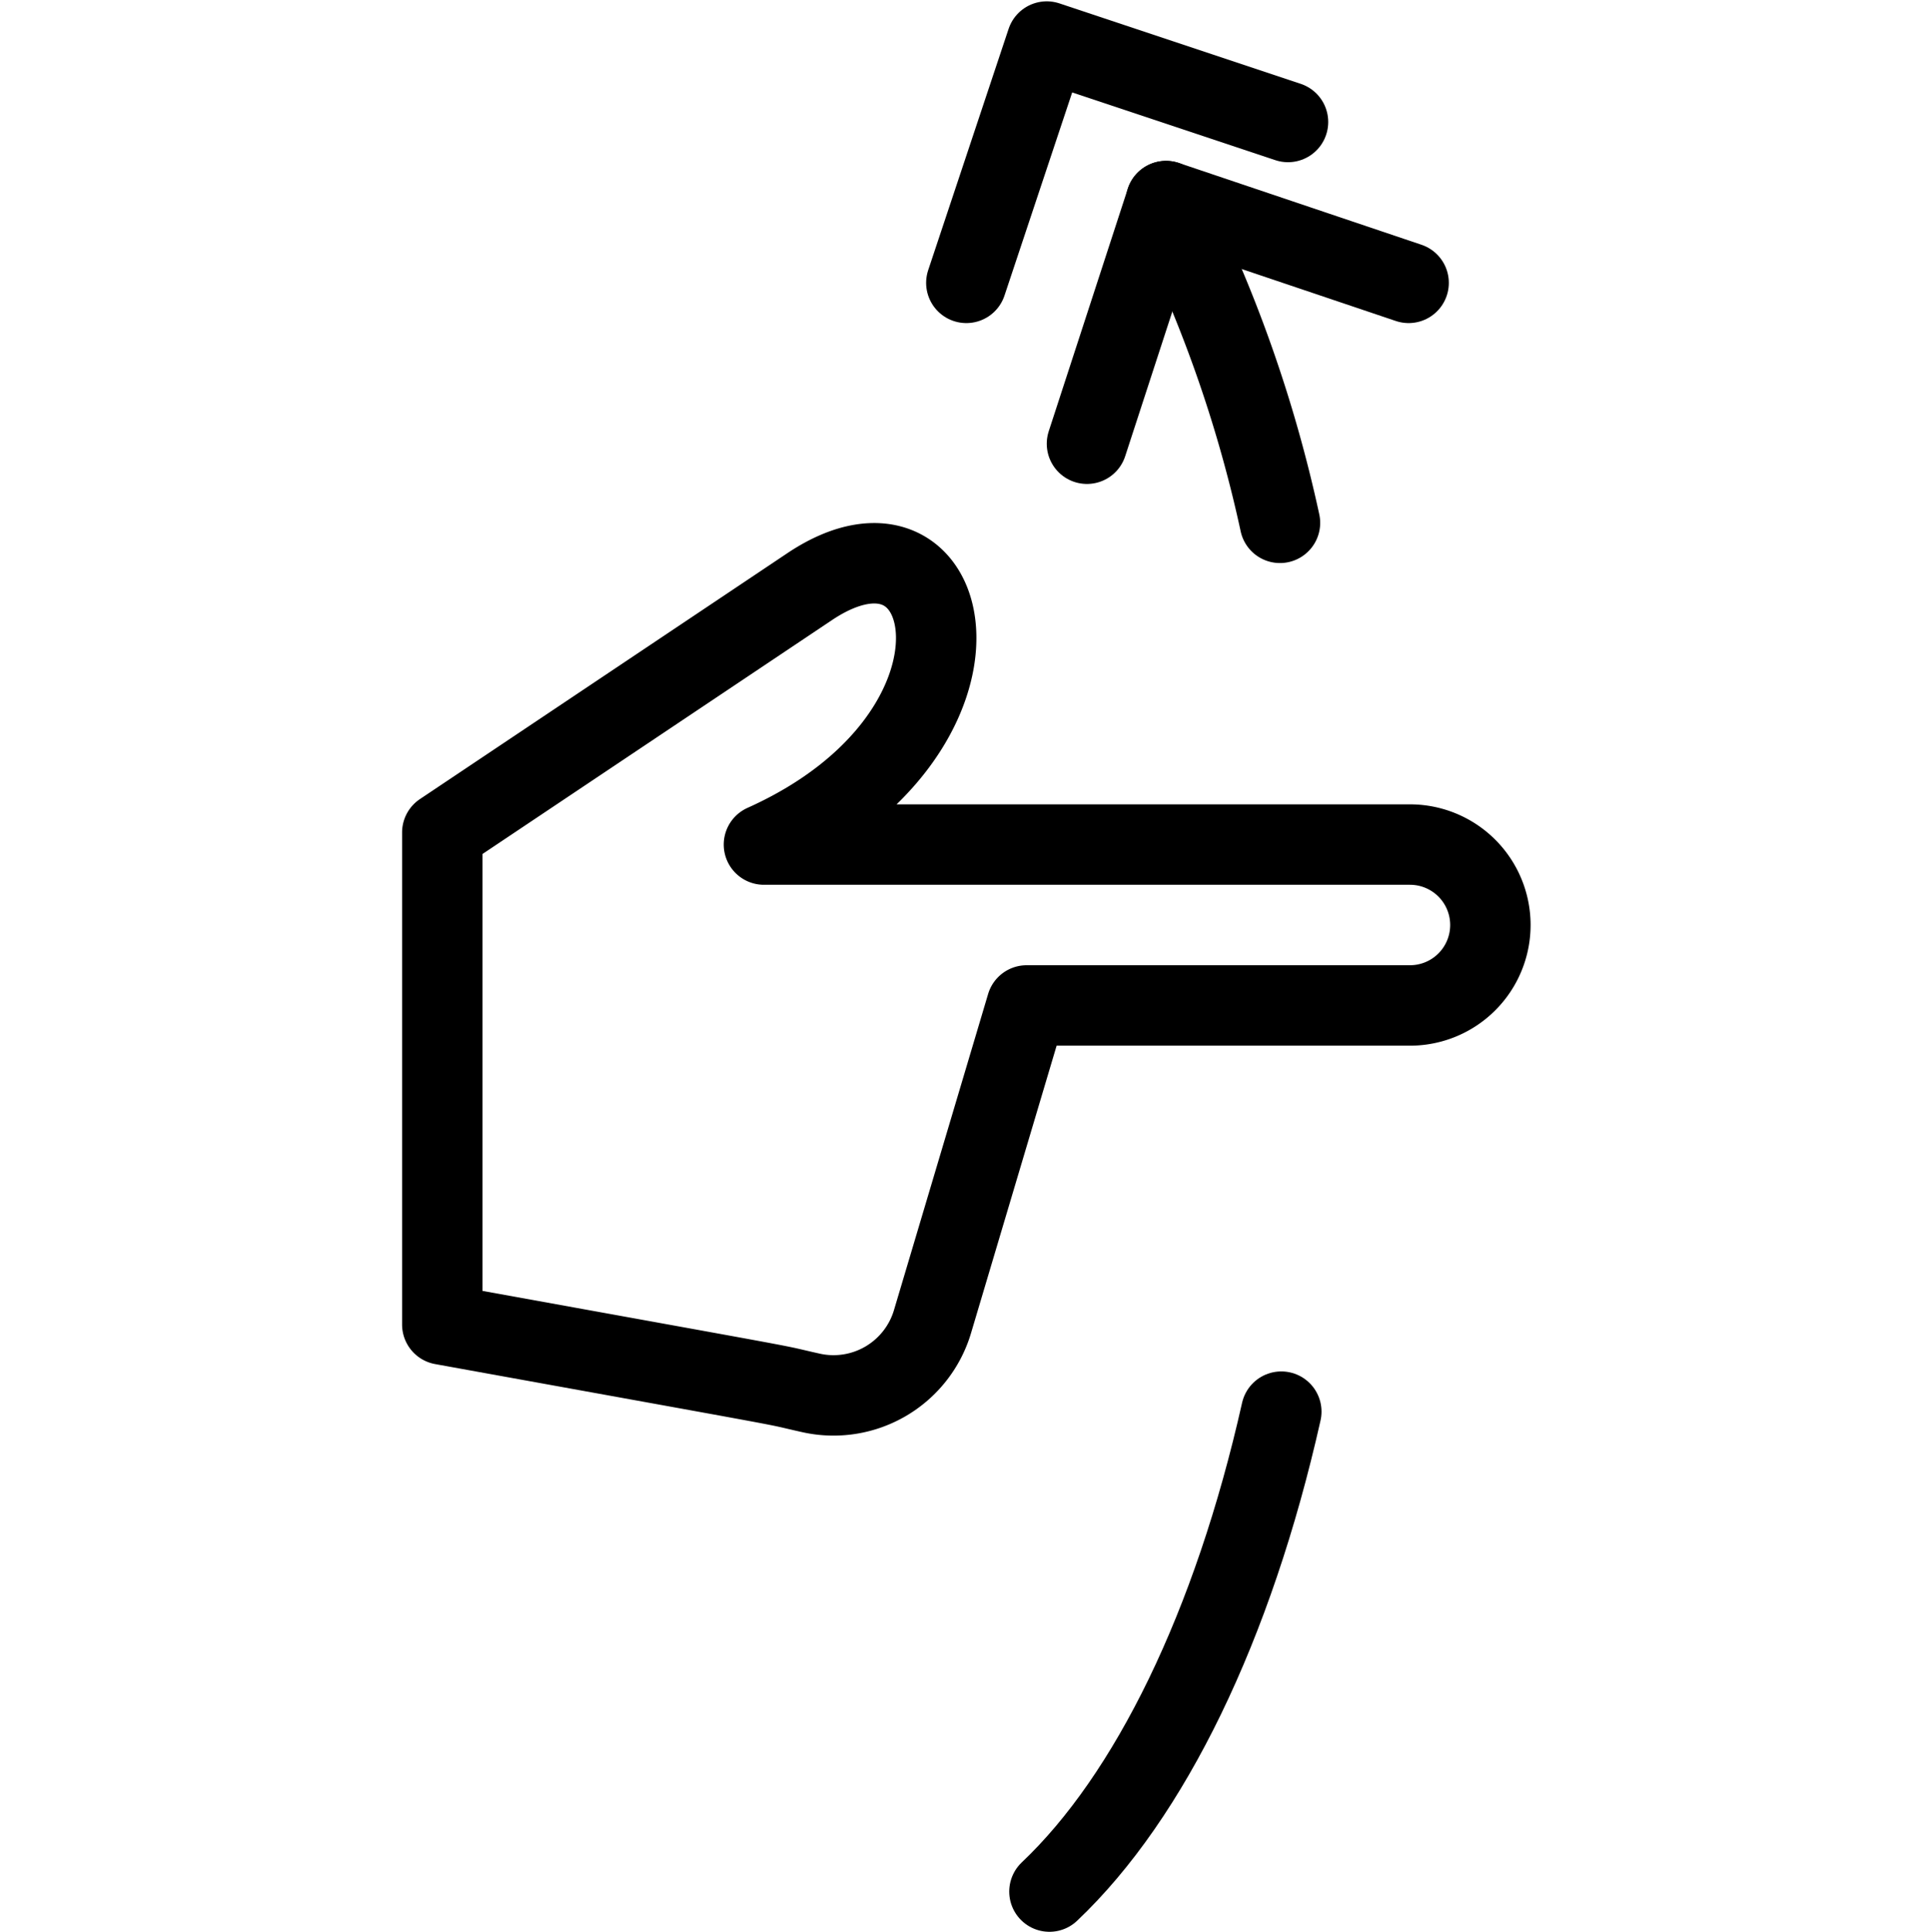 <svg xmlns="http://www.w3.org/2000/svg" viewBox="0 0 144 144.1"><polyline points="72.1 21.1 78.1 3.1 96.1 9.1" style="fill:none;stroke:#000;stroke-linecap:round;stroke-linejoin:round;stroke-width:6px"/><path d="M95.6,105.3c-3.6,16-9.8,28.7-17.3,35.8" style="fill:none;stroke:#000;stroke-linecap:round;stroke-linejoin:round;stroke-width:6px"/><polyline points="81.1 33.1 87 15 105.1 21.1" style="fill:none;stroke:#000;stroke-linecap:round;stroke-linejoin:round;stroke-width:6px"/><path d="M87,15a100.399,100.399,0,0,1,8.5,24" style="fill:none;stroke:#000;stroke-linecap:round;stroke-linejoin:round;stroke-width:6px"/><path d="M105.2,63a6,6,0,0,1,0,12H76.6l-7,23.5a7.707,7.707,0,0,1-9.1,5.4c-3.6-.8,1.8.2-27.5-5.1V62.1L60.5,43.7c11.1-7.3,15,11-3.5,19.3Z" style="fill:none;stroke:#000;stroke-linejoin:round;stroke-width:6px"/><rect width="144" height="144" style="fill:none"/></svg>